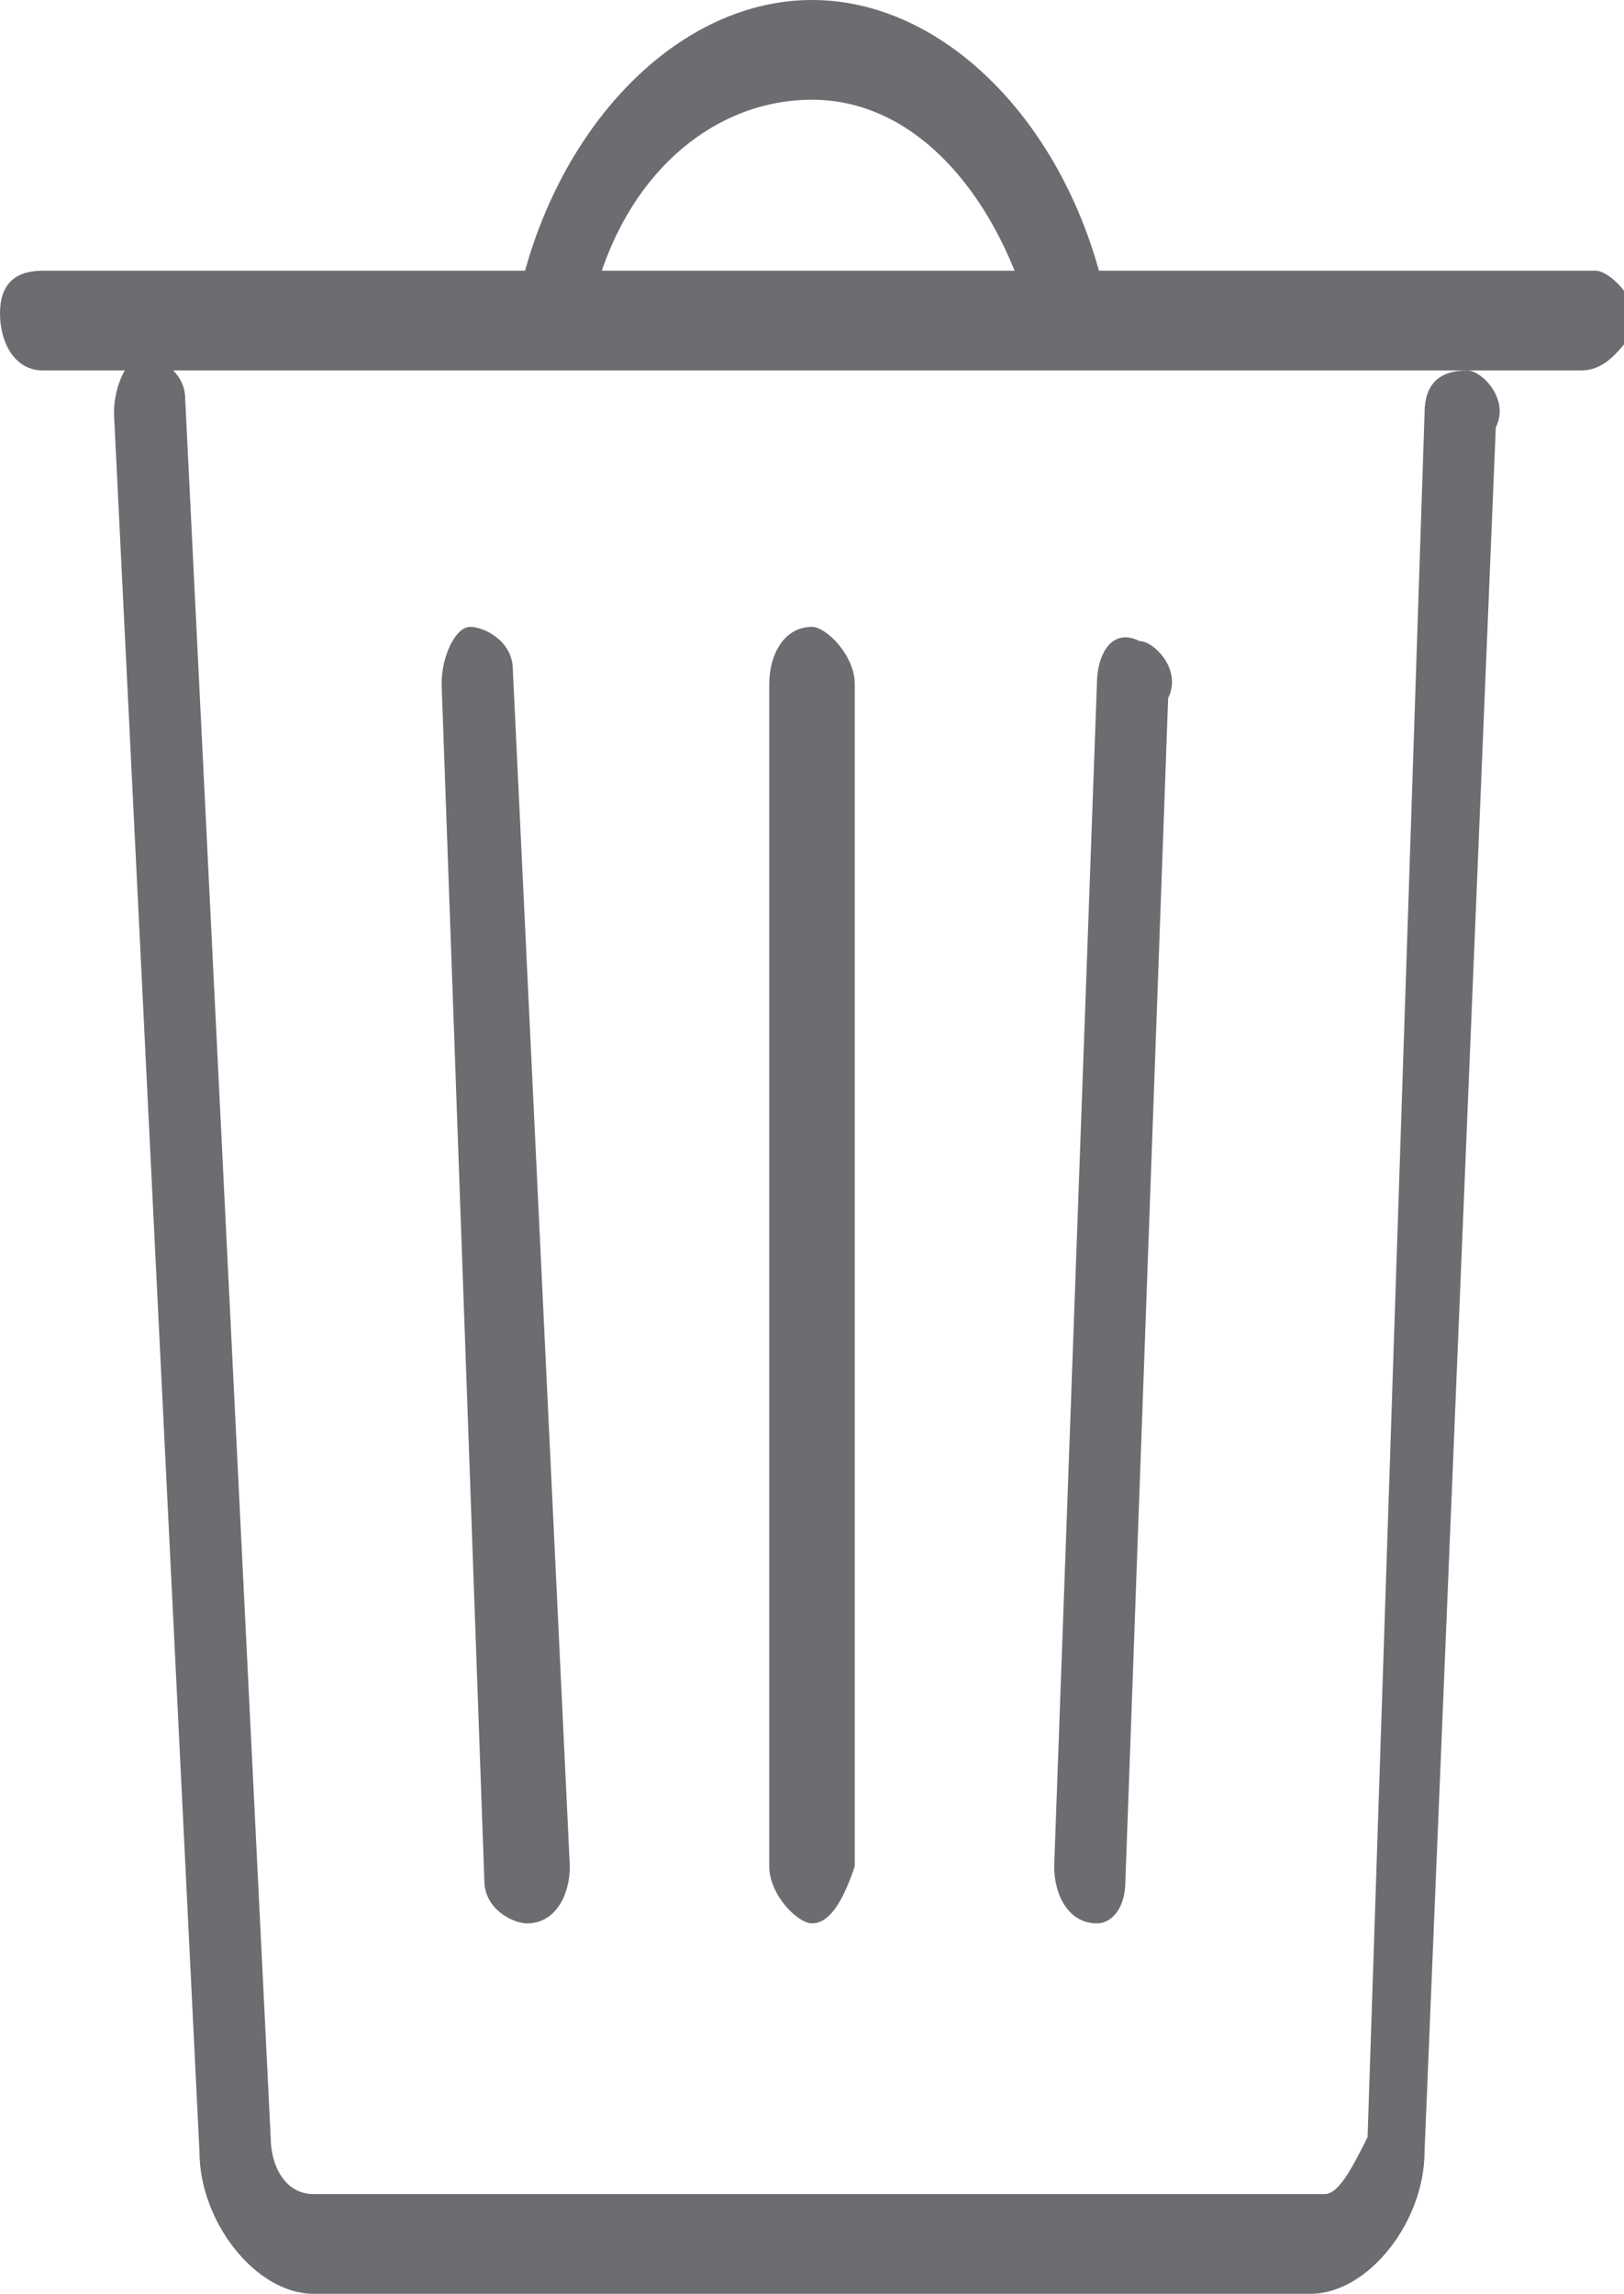 <?xml version="1.0" encoding="utf-8"?>
<!-- Generator: Adobe Illustrator 22.0.1, SVG Export Plug-In . SVG Version: 6.00 Build 0)  -->
<svg version="1.1" id="Capa_1" xmlns="http://www.w3.org/2000/svg" xmlns:xlink="http://www.w3.org/1999/xlink" x="0px" y="0px"
	 viewBox="0 0 11.4 16.1" style="enable-background:new 0 0 11.4 16.1;" xml:space="preserve">
<style type="text/css">
	.st0{fill:#6C6D70;}
</style>
<g>
	<g>
		<path class="st0" d="M11.1,2.6H0.3C0.1,2.6,0,2.4,0,2.2C0,2,0.1,1.9,0.3,1.9h10.9c0.1,0,0.3,0.2,0.3,0.4
			C11.4,2.4,11.3,2.6,11.1,2.6L11.1,2.6z"/>
	</g>
	<g>
		<path class="st0" d="M7.3,2.5c-0.2-1-0.8-1.8-1.6-1.8c-0.8,0-1.5,0.7-1.6,1.8L3.6,2.3C3.8,1,4.7,0,5.7,0c1,0,1.9,1,2.1,2.3
			L7.3,2.5L7.3,2.5z"/>
	</g>
	<g>
		<path class="st0" d="M9.2,16.1H2.2c-0.4,0-0.8-0.5-0.8-1L0.8,2.9c0-0.2,0.1-0.4,0.2-0.4c0.1,0,0.3,0.1,0.3,0.3L1.9,15
			c0,0.2,0.1,0.4,0.3,0.4h7.1c0.1,0,0.2-0.2,0.3-0.4L10,2.9c0-0.2,0.1-0.3,0.3-0.3c0.1,0,0.3,0.2,0.2,0.4L10,15.1
			C10,15.6,9.6,16.1,9.2,16.1L9.2,16.1z"/>
	</g>
	<g>
		<g>
			<path class="st0" d="M3.7,13.5c-0.1,0-0.3-0.1-0.3-0.3L3.1,4.8c0-0.2,0.1-0.4,0.2-0.4c0.1,0,0.3,0.1,0.3,0.3L4,13.1
				C4,13.3,3.9,13.5,3.7,13.5C3.7,13.5,3.7,13.5,3.7,13.5L3.7,13.5z"/>
		</g>
		<g>
			<path class="st0" d="M7.7,13.5C7.7,13.5,7.7,13.5,7.7,13.5c-0.2,0-0.3-0.2-0.3-0.4l0.3-8.3c0-0.2,0.1-0.4,0.3-0.3
				c0.1,0,0.3,0.2,0.2,0.4l-0.3,8.3C7.9,13.4,7.8,13.5,7.7,13.5L7.7,13.5z"/>
		</g>
	</g>
	<g>
		<path class="st0" d="M5.7,13.5c-0.1,0-0.3-0.2-0.3-0.4V4.8c0-0.2,0.1-0.4,0.3-0.4c0.1,0,0.3,0.2,0.3,0.4v8.3
			C5.9,13.4,5.8,13.5,5.7,13.5L5.7,13.5z"/>
	</g>
</g>
</svg>
